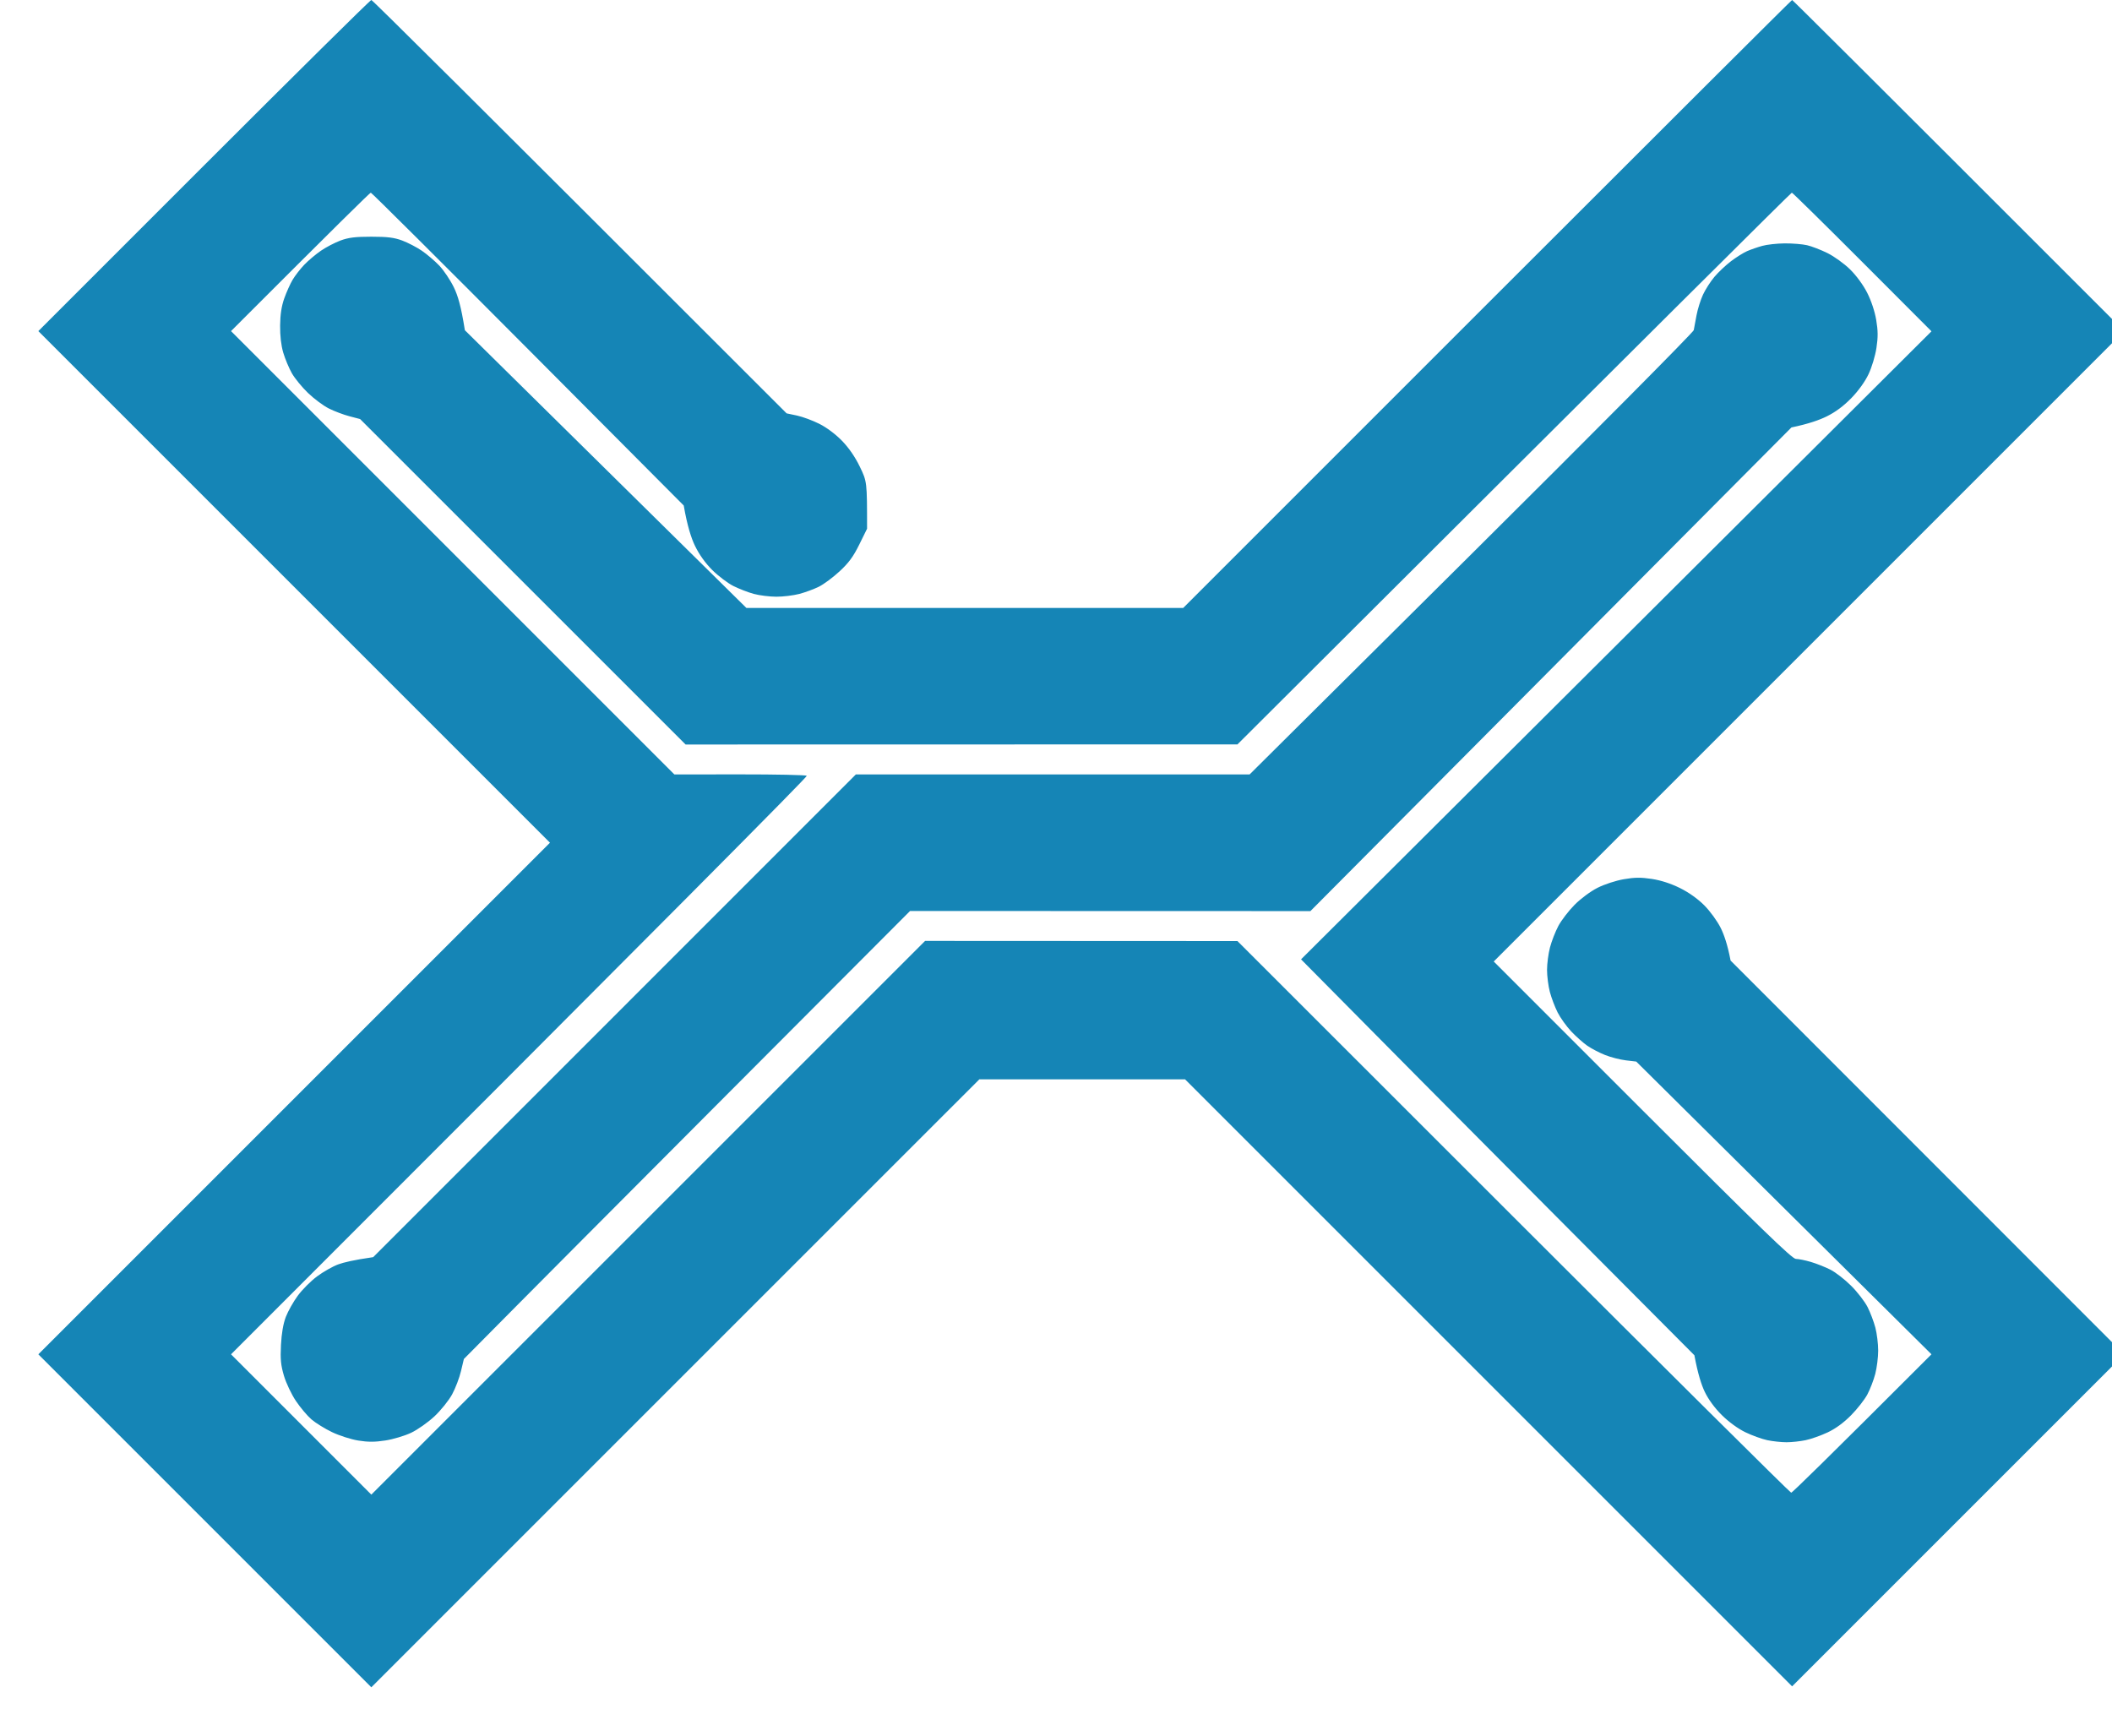 <svg version="1.2" baseProfile="tiny-ps" xmlns="http://www.w3.org/2000/svg" viewBox="0 0 1129 928" width="1129" height="928">
	<title>LOGO_INDODAX_NEW</title>
	<style>
		tspan { white-space:pre }
		.shp0 { fill: #1585b6 } 
	</style>
	<g id="Background">
		<path id="Path 0" fill-rule="evenodd" class="shp0" d="M198.5 0C199.05 0 249.23 49.72 420.5 220.98L426 222.14C429.02 222.78 434.43 224.78 438 226.58C441.92 228.55 446.74 232.16 450.14 235.68C453.8 239.45 457.14 244.32 459.64 249.5C463.49 257.48 463.5 257.53 463.5 282.65L459.35 291.08C456.18 297.52 453.72 300.88 448.85 305.39C445.36 308.63 440.36 312.34 437.75 313.64C435.14 314.94 430.41 316.68 427.25 317.51C424.09 318.33 418.57 319 415 318.99C411.43 318.98 406.02 318.31 403 317.5C399.98 316.69 395.04 314.78 392.02 313.26C389.01 311.74 383.95 307.91 380.77 304.75C377.03 301.02 373.76 296.45 371.49 291.75C369.56 287.76 367.42 281.29 365.5 270.24L282.25 186.62C236.46 140.63 198.65 103 198.22 103C197.8 103 180.81 119.65 123.5 177L360.5 414L395.5 413.97C414.75 413.96 430.86 414.29 431.29 414.72C431.73 415.15 362.65 484.91 123.5 724L198.5 799L494.52 503L661.5 503.08L809 650.51C890.13 731.59 956.95 797.95 957.5 797.97C958.05 797.99 975.15 781.35 1032.5 723.99L874.69 567.5L869.09 566.84C866.02 566.47 861.02 565.19 858 563.98C854.98 562.78 850.7 560.55 848.5 559.02C846.3 557.49 842.44 554.05 839.91 551.37C837.39 548.69 834.13 544.14 832.66 541.25C831.2 538.36 829.32 533.41 828.49 530.25C827.67 527.09 826.99 521.8 826.99 518.5C826.99 515.2 827.7 509.8 828.56 506.5C829.42 503.2 831.44 498.02 833.04 495C834.65 491.98 838.56 486.89 841.73 483.69C845.05 480.35 850.26 476.49 854 474.6C857.7 472.73 863.73 470.76 868 470.02C873.85 469.01 877.15 468.98 883 469.86C887.85 470.6 893.15 472.31 898 474.71C902.72 477.04 907.55 480.47 911.03 483.96C914.13 487.07 917.98 492.35 919.8 496C921.58 499.57 923.5 504.98 925.11 513.5L1129 717.5L1129 730.5L958 901.5L633.5 577L523.52 577L198.5 902L20.5 724L294 450.5L20.5 177L109 88.5C157.67 39.83 197.95 0 198.5 0ZM958 0C958.27 0 996.86 38.36 1129 170.5L1129 183.5L798.5 514L878 593.5C941.12 656.62 958.02 673 960 672.99C961.38 672.99 964.98 673.71 968 674.6C971.02 675.49 975.75 677.36 978.5 678.76C981.25 680.16 986.25 684.04 989.6 687.4C992.96 690.75 996.89 695.86 998.35 698.75C999.81 701.64 1001.68 706.59 1002.51 709.75C1003.33 712.91 1004.01 718.42 1004.01 722C1004.01 725.58 1003.3 731.2 1002.44 734.5C1001.58 737.8 999.67 742.75 998.2 745.5C996.72 748.25 992.81 753.24 989.51 756.58C985.6 760.55 981.23 763.74 977 765.73C973.43 767.41 968.14 769.29 965.25 769.89C962.36 770.5 957.75 771 955 771C952.25 771 947.64 770.5 944.75 769.9C941.86 769.29 936.57 767.38 933 765.65C929.05 763.74 924.12 760.15 920.44 756.5C916.59 752.68 913.26 748.13 911.28 744C909.57 740.42 907.63 734.58 905.76 724.5L826.13 644.5C782.33 600.5 735.02 552.88 695.5 512.85L1032.5 177.11L995.5 140.05C975.15 119.67 958.21 103 957.85 103C957.49 103 890.67 169.36 661.5 397.94L366.5 398L192.5 224.02L186.75 222.51C183.59 221.68 178.64 219.81 175.75 218.35C172.86 216.89 167.88 213.18 164.67 210.1C161.46 207.02 157.56 202.25 156 199.5C154.45 196.75 152.38 191.8 151.41 188.5C150.27 184.64 149.68 179.47 149.74 174C149.81 168.11 150.49 163.66 151.96 159.5C153.13 156.2 155.15 151.7 156.46 149.5C157.77 147.3 160.57 143.7 162.68 141.5C164.8 139.3 168.77 135.95 171.51 134.06C174.26 132.17 178.98 129.71 182 128.58C186.3 126.99 189.89 126.54 198.5 126.54C207.11 126.54 210.7 126.99 215 128.58C218.02 129.71 222.75 132.16 225.5 134.04C228.25 135.92 232.44 139.49 234.82 141.98C237.19 144.47 240.68 149.65 242.56 153.5C244.71 157.89 246.45 163.49 248.5 176.53L399 325L632.5 325L795 162.5C884.37 73.13 957.72 0 958 0ZM-4570 23L-4150.75 23.01C-3879.58 23.01 -3724.79 23.37 -3712.5 24.03C-3702.05 24.59 -3687.65 25.71 -3680.5 26.53C-3673.35 27.35 -3663.22 28.73 -3658 29.6C-3652.78 30.47 -3644.68 32.05 -3640 33.11C-3635.32 34.17 -3627.22 36.41 -3622 38.08C-3616.78 39.75 -3606.65 43.96 -3599.5 47.44C-3592.35 50.92 -3582.9 56.43 -3578.5 59.69C-3574.1 62.95 -3567.38 68.74 -3563.56 72.56C-3559.74 76.38 -3553.95 83.1 -3550.69 87.5C-3547.43 91.9 -3541.92 101.35 -3538.44 108.5C-3534.96 115.65 -3530.75 125.78 -3529.08 131C-3527.41 136.22 -3525.17 144.32 -3524.11 149C-3523.05 153.68 -3521.47 161.78 -3520.6 167C-3519.73 172.22 -3518.35 182.35 -3517.54 189.5C-3516.72 196.65 -3515.59 210.82 -3515.03 221C-3514.39 232.49 -3514 315.26 -3514 439.5C-3514 563.92 -3514.39 646.49 -3515.03 658C-3515.6 668.17 -3516.74 682.58 -3517.56 690C-3518.39 697.42 -3519.97 708.67 -3521.08 715C-3522.19 721.33 -3523.99 730.1 -3525.09 734.5C-3526.19 738.9 -3528.25 746.1 -3529.68 750.5C-3531.1 754.9 -3534.36 763 -3536.93 768.5C-3539.49 774 -3544.21 782.55 -3547.42 787.5C-3551.03 793.08 -3557.28 800.54 -3563.87 807.13C-3570.47 813.72 -3577.92 819.97 -3583.5 823.58C-3588.45 826.79 -3596.55 831.28 -3601.5 833.57C-3606.45 835.85 -3614.1 838.89 -3618.5 840.32C-3622.9 841.74 -3630.1 843.81 -3634.5 844.9C-3638.9 846 -3647.9 847.82 -3654.5 848.96C-3661.1 850.1 -3672.8 851.68 -3680.5 852.49C-3688.2 853.29 -3704.4 854.41 -3716.5 854.97C-3730.23 855.6 -3847.43 855.98 -4318 856L-4322.75 859.3C-4325.36 861.12 -4330.2 863.66 -4333.5 864.94C-4337.25 866.4 -4342.5 867.46 -4347.5 867.76C-4351.9 868.02 -4357.98 867.74 -4361 867.13C-4364.02 866.52 -4369.43 864.57 -4373 862.8C-4376.93 860.85 -4381.88 857.18 -4385.5 853.54C-4389.17 849.85 -4392.73 844.97 -4394.65 841C-4396.38 837.42 -4398.29 832.14 -4398.9 829.25C-4399.5 826.36 -4400 821.64 -4400.01 818.75C-4400.01 815.86 -4399.3 810.8 -4398.44 807.5C-4397.58 804.2 -4395.44 798.8 -4393.69 795.51C-4391.93 792.22 -4388 787.04 -4384.93 784.01C-4381.82 780.93 -4376.54 777.11 -4372.93 775.33C-4369.4 773.59 -4363.57 771.61 -4360 770.93C-4356.34 770.24 -4350.44 769.94 -4346.5 770.25C-4342.65 770.56 -4337.02 771.76 -4334 772.92C-4330.98 774.07 -4326.14 776.59 -4318 782L-4010.25 781.69C-3777.97 781.46 -3700.42 781.09 -3694 780.18C-3689.32 779.52 -3680.1 778.07 -3673.5 776.96C-3666.9 775.84 -3656.78 773.37 -3651 771.45C-3644.78 769.4 -3637.03 765.87 -3632 762.8C-3627.32 759.95 -3621.01 755.12 -3617.97 752.06C-3614.93 749 -3610.67 743.8 -3608.51 740.5C-3606.34 737.2 -3603.11 731.13 -3601.33 727C-3599.55 722.88 -3596.97 715 -3595.6 709.5C-3594.23 704 -3592.43 694.77 -3591.6 689C-3590.77 683.23 -3589.51 672.65 -3588.79 665.5C-3587.78 655.32 -3587.5 606.56 -3587.5 440.5C-3587.5 271.9 -3587.77 225.43 -3588.83 213.5C-3589.57 205.25 -3591.27 191.97 -3592.61 184C-3593.96 176.03 -3596.43 165.45 -3598.1 160.5C-3599.77 155.55 -3602.67 148.57 -3604.55 145C-3606.42 141.43 -3610.1 135.82 -3612.73 132.55C-3615.35 129.27 -3620.2 124.43 -3623.5 121.78C-3626.8 119.13 -3632.43 115.44 -3636 113.59C-3639.57 111.73 -3645.88 109.02 -3650 107.56C-3654.13 106.1 -3661.78 104.04 -3667 102.99C-3672.22 101.93 -3682.13 100.38 -3689 99.53C-3695.88 98.68 -3710.5 97.55 -3721.5 97.01C-3733.74 96.41 -3887.97 96.03 -4497 96L-4497 782L-4481 782L-4480.5 112.5L-4118 112.21C-3878.04 112.02 -3747.22 112.27 -3731 112.96C-3717.53 113.53 -3701.32 114.69 -3695 115.52C-3688.68 116.36 -3679.68 117.99 -3675 119.16C-3670.32 120.32 -3663.13 122.68 -3659 124.41C-3654.88 126.15 -3648.35 129.63 -3644.5 132.16C-3640.65 134.69 -3634.57 139.9 -3631 143.74C-3627.43 147.58 -3622.59 154.05 -3620.27 158.11C-3617.94 162.17 -3614.65 169.55 -3612.95 174.5C-3611.26 179.45 -3609.01 188.68 -3607.95 195C-3606.89 201.32 -3605.5 211 -3604.87 216.5C-3604.07 223.54 -3603.6 284.28 -3603.3 422C-3603.01 552.18 -3603.23 625.35 -3603.94 641C-3604.53 653.92 -3605.67 669.45 -3606.48 675.5C-3607.29 681.55 -3609.09 691 -3610.48 696.5C-3611.88 702.03 -3615.02 710.52 -3617.51 715.5C-3619.99 720.45 -3624.39 727.42 -3627.31 731C-3630.22 734.58 -3635.28 739.67 -3638.55 742.33C-3641.82 744.98 -3649 749.37 -3654.5 752.07C-3660 754.77 -3668.78 758.07 -3674 759.4C-3679.22 760.72 -3689.35 762.63 -3696.5 763.64C-3708.87 765.38 -3726.09 765.49 -4391 766L-4391 202L-4066.25 202.02C-3784.45 202.03 -3740.57 202.23 -3734.5 203.5C-3730.65 204.31 -3724.35 206.52 -3720.5 208.41C-3715.93 210.64 -3711.54 213.86 -3707.85 217.67C-3704.58 221.05 -3700.91 226.23 -3699.12 230C-3697.41 233.57 -3695.35 239.65 -3694.53 243.5C-3693.23 249.57 -3693.03 275.68 -3693.03 439.5C-3693.03 602.32 -3693.24 629.47 -3694.51 635.5C-3695.32 639.35 -3697.3 645.2 -3698.91 648.5C-3700.51 651.8 -3703.81 656.75 -3706.25 659.5C-3708.68 662.25 -3713.11 666.06 -3716.09 667.97C-3719.06 669.88 -3724.88 672.58 -3736.5 676.5L-4228.5 677.07L-4232 679.74C-4233.93 681.2 -4238.2 683.66 -4241.5 685.2C-4244.85 686.76 -4250.59 688.37 -4254.5 688.86C-4258.4 689.34 -4264.6 689.35 -4268.5 688.87C-4273.26 688.29 -4277.91 686.84 -4283 684.34C-4287.75 682 -4292.55 678.6 -4296.07 675.07C-4299.62 671.53 -4302.98 666.77 -4305.32 662C-4307.68 657.18 -4309.34 652 -4309.96 647.5C-4310.58 642.97 -4310.57 638.03 -4309.94 633.5C-4309.36 629.37 -4307.59 623.63 -4305.63 619.5C-4303.8 615.65 -4300.1 610.09 -4297.4 607.13C-4294.71 604.18 -4290.02 600.3 -4287 598.51C-4283.98 596.72 -4279.02 594.43 -4276 593.43C-4272.32 592.21 -4267.53 591.61 -4261.5 591.61C-4254.92 591.6 -4250.75 592.19 -4246 593.78C-4242.43 594.97 -4236.91 597.76 -4228 604L-4000.75 603.75C-3821.52 603.55 -3772.92 603.24 -3770.75 602.25C-3769.16 601.53 -3767.68 599.84 -3767.25 598.25C-3766.84 596.74 -3766.51 525.3 -3766.52 439.5C-3766.53 340.33 -3766.9 282.44 -3767.52 280.59C-3768.15 278.71 -3769.57 277.29 -3771.5 276.6C-3773.59 275.86 -3856.81 275.45 -4318 275L-4318 693L-4017.75 692.71C-3775.83 692.48 -3716.04 692.17 -3710 691.12C-3705.88 690.4 -3700.03 688.86 -3697 687.7C-3693.97 686.55 -3690.15 684.41 -3688.5 682.96C-3686.85 681.51 -3684.43 678.11 -3683.13 675.41C-3681.82 672.71 -3680.02 666.9 -3679.13 662.5C-3677.65 655.26 -3677.5 634.2 -3677.5 441C-3677.5 266.71 -3677.75 225.94 -3678.85 219C-3679.59 214.32 -3681.02 208.25 -3682.03 205.5C-3683.2 202.34 -3685.46 199.06 -3688.19 196.57C-3690.56 194.41 -3694.07 191.99 -3696 191.2C-3697.93 190.4 -3702.88 189.04 -3707 188.17C-3713.74 186.75 -3749.57 186.56 -4407 186L-4407.5 855.5L-4570 856L-4570 23ZM-3167.55 23.5L-2614.5 24.14L-2357.8 280.5L-2364.26 638.5L-2417.13 719.75C-2469.95 800.93 -2470 801 -2469.99 806.25C-2469.99 809.14 -2470.7 814.2 -2471.56 817.5C-2472.42 820.8 -2474.56 826.14 -2476.31 829.37C-2478.07 832.6 -2482.2 837.84 -2485.5 841.02C-2489.03 844.42 -2494.17 848.06 -2498 849.88C-2501.58 851.57 -2507.87 853.47 -2512 854.11C-2517.89 855.02 -2521.11 855 -2527 853.98C-2531.5 853.2 -2537.3 851.26 -2541.5 849.12C-2545.55 847.07 -2550.83 843.23 -2554.03 840.03C-2557.16 836.9 -2560.96 831.68 -2562.79 828C-2564.57 824.42 -2566.52 819.02 -2567.13 816C-2567.75 812.98 -2568.02 806.67 -2567.74 802C-2567.41 796.58 -2566.42 791.51 -2565.01 788C-2563.79 784.98 -2561.38 780.48 -2559.66 778C-2557.93 775.52 -2554.59 771.7 -2552.23 769.5C-2549.88 767.3 -2545.64 764.15 -2542.81 762.5C-2537.85 759.6 -2536.05 756.99 -2440.5 609.59L-2434.3 313.5L-2646.5 101.21L-3135.5 99.98L-3334.97 305.5L-3334.87 606.5L-3137.5 790.4L-2909.5 786.66C-2784.1 784.61 -2677.79 782.72 -2665 782L-2642.65 746.25C-2630.36 726.59 -2600.48 678.77 -2532.17 569.5L-2529 351.5L-2685.5 195L-3096.5 195.11L-3163 267.08C-3199.57 306.66 -3232.17 342.07 -3241.36 352.5L-3232.5 571.14L-3193.5 606.32C-3172.05 625.67 -3140.78 653.85 -3093.5 696.4L-2950.5 695.2C-2871.85 694.54 -2788.24 693.67 -2721.9 692.5L-2624 545L-2624 390.5L-2724.5 290L-3057 290L-3098.25 338.78C-3120.94 365.62 -3140.07 388.23 -3140.77 389.03C-3141.79 390.22 -3141.64 403.56 -3139.99 458.5C-3138.87 495.9 -3137.85 527.92 -3137.73 529.65C-3137.53 532.4 -3132.29 537.69 -3054.5 610.68L-2795.5 608.06L-2791 603.75C-2788.53 601.38 -2784.93 598.46 -2783 597.27C-2781.07 596.08 -2776.8 594.17 -2773.5 593.04C-2770.2 591.9 -2764.8 590.71 -2761.5 590.38C-2758.2 590.06 -2752.57 590.33 -2749 590.98C-2745.43 591.63 -2739.8 593.43 -2736.5 594.98C-2733.2 596.53 -2728.03 600.02 -2725 602.73C-2721.97 605.45 -2718.06 609.89 -2716.29 612.59C-2714.53 615.29 -2712.22 619.98 -2711.17 623C-2710.11 626.02 -2708.93 631.42 -2708.54 635C-2708.07 639.37 -2708.32 643.8 -2709.3 648.5C-2710.1 652.35 -2712.23 658.42 -2714.03 662C-2715.87 665.66 -2719.75 670.93 -2722.9 674.07C-2726.59 677.75 -2731.23 680.98 -2736.5 683.54C-2743.82 687.11 -2745.35 687.48 -2754.5 687.87C-2762.6 688.21 -2765.83 687.9 -2771.5 686.21C-2775.35 685.07 -2781.2 682.39 -2790.5 676.39L-2920.5 677.61C-2992 678.28 -3058.38 678.86 -3085.5 678.97L-3148 621.56C-3204.86 569.33 -3210.52 563.84 -3210.73 560.82C-3210.86 558.99 -3212.84 513.4 -3215.12 459.5C-3218.7 375.16 -3219.09 361.21 -3217.89 359.42C-3217.13 358.28 -3187.93 324.85 -3089.5 212.93L-2693.5 213L-2547 359.5L-2547.06 564.5L-2676.55 768.5L-2774.02 769.1C-2827.64 769.44 -2929.32 769.75 -3128.5 769.89L-3311.5 602.72L-3311.74 597.11C-3311.87 594.02 -3313.36 532.55 -3315.05 460.5C-3316.74 388.45 -3317.98 327.41 -3317.5 320.22L-3128.5 117.79L-2653.5 118.92L-2452 320.5L-2452.04 603.5L-2538.09 730.5C-2585.42 800.35 -2624.45 858.08 -2624.82 858.79C-2625.37 859.82 -2677.21 860.76 -2886 863.52C-3029.28 865.41 -3151.56 866.97 -3169 867L-3411.88 638.5L-3412 274L-3167.55 23.5ZM-2256 23L-1836.25 23C-1561.22 23 -1410.12 23.36 -1398 24.03C-1387.82 24.6 -1373.43 25.75 -1366 26.6C-1358.57 27.44 -1347.32 29.04 -1341 30.14C-1334.68 31.24 -1324.55 33.43 -1318.5 35.01C-1312.45 36.58 -1304.57 38.99 -1301 40.35C-1297.43 41.72 -1292.02 43.94 -1289 45.29C-1285.98 46.64 -1279.68 50.02 -1275 52.8C-1270.32 55.58 -1262.9 60.74 -1258.5 64.27C-1254.1 67.8 -1247.61 74.03 -1244.07 78.1C-1240.54 82.17 -1235.44 88.88 -1232.73 93C-1230.03 97.13 -1225.86 104.55 -1223.47 109.5C-1221.09 114.45 -1217.56 123.22 -1215.64 129C-1213.72 134.78 -1210.96 144.9 -1209.5 151.5C-1208.04 158.1 -1206.01 169.57 -1204.97 177C-1203.94 184.43 -1202.52 196.35 -1201.8 203.5C-1200.78 213.74 -1200.5 263.66 -1200.5 438.5C-1200.5 612.17 -1200.78 663.55 -1201.79 674.5C-1202.5 682.2 -1203.77 693.67 -1204.6 700C-1205.43 706.33 -1207.21 716.9 -1208.55 723.5C-1209.9 730.1 -1212.19 739.55 -1213.64 744.5C-1215.09 749.45 -1218.24 758.11 -1220.64 763.75C-1223.04 769.39 -1227.08 777.49 -1229.61 781.75C-1232.15 786.01 -1236.3 792.2 -1238.84 795.5C-1241.37 798.8 -1246.83 804.82 -1250.97 808.88C-1255.11 812.93 -1262.77 819.09 -1268 822.55C-1273.23 826.02 -1281.32 830.7 -1286 832.96C-1290.68 835.23 -1300.13 838.85 -1307 841.02C-1313.88 843.19 -1325.13 846.07 -1332 847.43C-1338.88 848.78 -1350.35 850.59 -1357.5 851.45C-1364.65 852.32 -1375.9 853.54 -1382.5 854.18C-1391.23 855.03 -1477.53 855.44 -2004 856L-2007.25 858.39C-2009.04 859.7 -2012.52 861.79 -2015 863.04C-2017.48 864.28 -2021.75 865.91 -2024.5 866.64C-2027.25 867.38 -2032.65 867.98 -2036.5 867.99C-2040.35 868 -2046.2 867.3 -2049.5 866.44C-2052.8 865.58 -2057.74 863.67 -2060.47 862.19C-2063.21 860.71 -2067.95 857.02 -2071.01 854C-2074.28 850.76 -2078.03 845.62 -2080.12 841.5C-2082.26 837.3 -2084.2 831.5 -2084.98 827C-2085.99 821.15 -2086.02 817.85 -2085.14 812C-2084.44 807.42 -2082.67 801.77 -2080.6 797.5C-2078.44 793.06 -2075.05 788.36 -2071.35 784.66C-2067.97 781.29 -2062.75 777.45 -2059 775.57C-2055.43 773.77 -2049.8 771.73 -2046.5 771.03C-2042.97 770.28 -2037.41 769.97 -2033 770.28C-2028.88 770.57 -2023.02 771.73 -2020 772.85C-2016.98 773.97 -2012.14 776.49 -2004 782L-1696.25 781.7C-1411.23 781.43 -1387.58 781.28 -1376 779.68C-1369.13 778.73 -1359 777.03 -1353.5 775.9C-1348 774.78 -1340.8 772.96 -1337.5 771.87C-1334.2 770.78 -1327.9 768.12 -1323.5 765.97C-1319.1 763.82 -1312.46 759.57 -1308.75 756.53C-1305.04 753.49 -1299.91 748.19 -1297.36 744.75C-1294.81 741.31 -1291 734.9 -1288.9 730.5C-1286.79 726.1 -1283.97 718.67 -1282.64 714C-1281.3 709.33 -1279.27 699.88 -1278.13 693C-1277 686.13 -1275.52 675.55 -1274.85 669.5C-1273.95 661.35 -1273.54 605.27 -1273.25 453C-1272.99 310.64 -1273.21 241.36 -1273.98 227.5C-1274.59 216.5 -1275.76 202.32 -1276.59 196C-1277.41 189.68 -1278.77 181.13 -1279.59 177C-1280.42 172.88 -1282.26 165.9 -1283.67 161.5C-1285.09 157.1 -1287.98 150.13 -1290.1 146C-1292.21 141.88 -1296.09 135.82 -1298.72 132.55C-1301.35 129.27 -1306.2 124.42 -1309.5 121.77C-1312.8 119.12 -1318.88 115.2 -1323 113.07C-1327.13 110.95 -1334.21 108.03 -1338.75 106.6C-1343.29 105.17 -1352.29 103.06 -1358.75 101.91C-1365.21 100.77 -1376.8 99.11 -1384.5 98.24C-1397.01 96.82 -1440.17 96.61 -2183 96L-2183 782L-2167 782L-2166.5 112.5L-1804 112.21C-1565.3 112.02 -1432.96 112.27 -1416.5 112.96C-1402.31 113.54 -1385.66 114.86 -1378 116C-1370.57 117.1 -1361.13 118.95 -1357 120.11C-1352.88 121.26 -1346.35 123.65 -1342.5 125.41C-1338.65 127.16 -1333.25 130.13 -1330.5 132C-1327.75 133.87 -1322.86 137.89 -1319.63 140.95C-1316.4 144 -1311.93 149.2 -1309.69 152.5C-1307.45 155.8 -1304.15 161.65 -1302.37 165.5C-1300.59 169.35 -1297.99 176.78 -1296.61 182C-1295.22 187.22 -1293.39 196.68 -1292.53 203C-1291.68 209.32 -1290.54 222.15 -1290 231.5C-1289.43 241.46 -1289.03 327.76 -1289.03 440C-1289.03 551.23 -1289.43 638.63 -1290 648.5C-1290.53 657.85 -1291.7 670.67 -1292.6 677C-1293.5 683.33 -1295.03 691.65 -1296 695.5C-1296.97 699.35 -1299.15 705.88 -1300.85 710C-1302.54 714.13 -1305.75 720.31 -1307.97 723.75C-1310.18 727.19 -1313.91 732.09 -1316.25 734.63C-1318.59 737.18 -1322.98 741.19 -1326 743.54C-1329.02 745.89 -1335.1 749.62 -1339.5 751.84C-1343.9 754.05 -1351.32 756.98 -1356 758.35C-1360.68 759.71 -1369.45 761.54 -1375.5 762.41C-1381.55 763.28 -1391.45 764.45 -1397.5 765C-1404.57 765.64 -1527.83 766 -2077 766L-2077 202L-1752.25 202.02C-1470.45 202.03 -1426.57 202.23 -1420.5 203.5C-1416.65 204.31 -1410.35 206.53 -1406.5 208.43C-1402.35 210.48 -1397.36 214.04 -1394.23 217.19C-1391.32 220.11 -1387.63 224.97 -1386.02 228C-1384.41 231.03 -1382.3 235.75 -1381.31 238.5C-1379.63 243.22 -1379.52 254.27 -1379.24 436C-1378.96 613.51 -1379.07 629.08 -1380.63 636C-1381.55 640.13 -1383.77 646.42 -1385.56 650C-1387.66 654.19 -1390.98 658.55 -1394.91 662.25C-1398.33 665.48 -1403.74 669.28 -1407.25 670.92C-1410.69 672.52 -1416.99 674.55 -1421.25 675.42C-1428.19 676.83 -1454.44 677 -1914.5 677.06L-1918 679.73C-1919.93 681.2 -1924.2 683.66 -1927.5 685.19C-1930.83 686.73 -1936.62 688.36 -1940.5 688.85C-1944.35 689.33 -1950.2 689.38 -1953.5 688.97C-1956.8 688.56 -1962.2 687.18 -1965.5 685.92C-1968.8 684.65 -1974.18 681.56 -1977.45 679.06C-1980.72 676.55 -1985.33 671.69 -1987.7 668.25C-1990.06 664.81 -1992.91 658.96 -1994.02 655.25C-1995.32 650.92 -1996.04 645.64 -1996.04 640.5C-1996.04 635.4 -1995.33 630.15 -1994.07 626C-1992.98 622.42 -1990.36 616.8 -1988.24 613.5C-1986.12 610.2 -1982.38 605.77 -1979.94 603.66C-1977.5 601.55 -1972.8 598.46 -1969.5 596.79C-1966.2 595.12 -1960.35 593.1 -1956.5 592.29C-1952.08 591.37 -1947.29 591.06 -1943.5 591.46C-1940.2 591.8 -1934.8 592.95 -1931.5 594.02C-1928.2 595.08 -1922.91 597.76 -1914 604L-1686.75 603.75C-1507.52 603.55 -1458.92 603.24 -1456.75 602.25C-1455.16 601.53 -1453.68 599.84 -1453.25 598.25C-1452.84 596.74 -1452.5 525.08 -1452.5 439C-1452.5 326.69 -1452.81 281.79 -1453.61 280C-1454.22 278.63 -1456.02 277.08 -1457.61 276.56C-1459.38 275.98 -1565.55 275.49 -2004 275L-2004 693L-1702.75 692.7C-1423.91 692.42 -1400.89 692.27 -1393.25 690.7C-1388.71 689.76 -1382.86 687.93 -1380.25 686.63C-1377.64 685.33 -1374.04 682.63 -1372.25 680.63C-1370.33 678.49 -1368.22 674.43 -1367.11 670.75C-1366.07 667.31 -1364.61 659.33 -1363.86 653C-1362.76 643.66 -1362.5 603.53 -1362.5 439C-1362.5 277.42 -1362.77 234.38 -1363.82 226C-1364.54 220.22 -1365.62 213.47 -1366.22 211C-1366.81 208.53 -1368.08 204.93 -1369.04 203C-1370 201.07 -1372.07 198.2 -1373.64 196.6C-1375.21 195.01 -1378.52 192.81 -1381 191.71C-1383.48 190.62 -1388.88 189.01 -1393 188.15C-1399.7 186.76 -1437.33 186.56 -2093 186L-2093.5 855.5L-2256 856L-2256 23ZM-6200 34L-5949 34L-5949 867L-6200 867L-6200 34ZM-6127 794L-6022 794L-6022 107L-6127 107L-6127 794ZM-556 34.46C-314.11 34.6 -230.5 34.95 -221.5 35.84C-214.9 36.5 -204.1 37.73 -197.5 38.56C-190.9 39.4 -178.98 41.4 -171 43C-163.02 44.6 -151.55 47.55 -145.5 49.57C-139.45 51.58 -130.45 55.15 -125.5 57.5C-120.55 59.86 -112.23 64.62 -107 68.08C-101.49 71.73 -93.5 78.4 -87.98 83.94C-82.74 89.2 -75.92 97.33 -72.83 102C-69.74 106.67 -65.08 114.78 -62.48 120C-59.88 125.22 -56.02 134.68 -53.92 141C-51.81 147.32 -48.74 159.25 -47.1 167.5C-45.46 175.75 -43.4 188.35 -42.54 195.5C-41.67 202.65 -40.45 214.13 -39.83 221C-39.02 229.9 -38.59 324.83 -38 867L-290 867L-290 733L-753 733L-758.27 736.75C-761.16 738.81 -766.9 741.58 -771.02 742.91C-777.45 744.98 -779.91 745.26 -788.5 744.89C-797.74 744.48 -799.15 744.14 -807 740.33C-813.3 737.27 -816.92 734.7 -821.01 730.35C-824.05 727.13 -827.99 721.58 -829.77 718C-831.56 714.42 -833.52 709.02 -834.13 706C-834.75 702.98 -835 697.13 -834.71 693C-834.41 688.88 -833.12 682.66 -831.83 679.19C-830.55 675.71 -827.46 670.09 -824.96 666.69C-822.09 662.78 -818.04 658.92 -813.96 656.2C-810.41 653.83 -805.02 650.94 -802 649.77C-797.65 648.09 -794.31 647.65 -786 647.65C-777.44 647.65 -774.39 648.07 -769.5 649.95C-766.2 651.22 -760.91 654 -752 660L-217 660L-217 794L-112 794L-112.32 509.75C-112.57 295.96 -112.95 223.14 -113.85 216C-114.51 210.78 -115.76 202.22 -116.63 197C-117.5 191.78 -119.32 183.22 -120.68 178C-122.03 172.78 -124.6 165.35 -126.38 161.5C-128.16 157.65 -131.44 151.8 -133.66 148.5C-135.89 145.2 -140.84 139.57 -144.67 136C-148.89 132.06 -154.95 127.76 -160.06 125.09C-164.7 122.66 -171.43 119.68 -175 118.47C-178.57 117.25 -186.23 115.31 -192 114.14C-197.77 112.98 -208.13 111.34 -215 110.49C-221.88 109.64 -238.98 108.52 -253 108C-267.54 107.46 -402.54 107.05 -567 107.06C-725.68 107.06 -866.52 107.48 -880 107.97C-893.48 108.47 -910.57 109.61 -918 110.51C-925.43 111.41 -936.45 113.19 -942.5 114.46C-948.55 115.73 -956.88 118.07 -961 119.67C-965.13 121.27 -971.65 124.32 -975.5 126.45C-979.92 128.89 -985.45 133.31 -990.5 138.41C-994.9 142.86 -1000.07 149.19 -1002 152.49C-1003.93 155.78 -1007.02 162.53 -1008.88 167.49C-1010.74 172.44 -1013.3 181.68 -1014.58 188C-1015.86 194.32 -1017.7 205.57 -1018.68 213C-1020.34 225.62 -1020.47 245.03 -1021 794L-916 794L-916 570L-128 570L-128 704L-125.05 707.75C-123.42 709.81 -120.97 713.98 -119.59 717C-118.22 720.02 -116.58 725.65 -115.97 729.5C-115.15 734.61 -115.14 738.53 -115.94 744C-116.62 748.72 -118.29 754.1 -120.44 758.5C-122.46 762.63 -126.08 767.76 -129.27 771C-132.25 774.02 -137.8 778.14 -141.6 780.14C-145.39 782.14 -150.86 784.28 -153.75 784.89C-156.64 785.5 -161.59 786 -164.75 786.01C-167.91 786.01 -173.09 785.33 -176.25 784.51C-179.41 783.68 -184.36 781.81 -187.25 780.35C-190.14 778.89 -195.12 775.18 -198.32 772.1C-201.52 769.02 -205.31 764.48 -206.73 762C-208.15 759.52 -209.93 755.7 -210.69 753.5C-211.45 751.3 -212.5 746.69 -213.03 743.25C-213.66 739.16 -213.65 734.75 -213 730.5C-212.45 726.92 -211.01 721.41 -209.8 718.25C-208.59 715.09 -206.11 710.59 -201 704L-201 644L-843 644L-843 867L-1094 867L-1093.99 551.25C-1093.98 347.44 -1093.62 230.36 -1092.96 221C-1092.4 213.03 -1091.26 200.65 -1090.42 193.5C-1089.57 186.35 -1087.56 173.86 -1085.94 165.75C-1084.32 157.64 -1081.36 145.94 -1079.36 139.75C-1077.36 133.56 -1073.09 123.33 -1069.88 117C-1066.66 110.67 -1061.16 101.67 -1057.65 97C-1054.14 92.33 -1047.73 85.18 -1043.39 81.13C-1039.05 77.08 -1031.45 71.07 -1026.5 67.78C-1021.55 64.48 -1013.9 60.08 -1009.5 58C-1005.1 55.91 -997.45 52.79 -992.5 51.05C-987.55 49.32 -979.23 46.81 -974 45.49C-968.77 44.16 -957.52 41.96 -949 40.59C-940.48 39.23 -928.55 37.61 -922.5 36.99C-916.45 36.38 -904.07 35.52 -895 35.08C-885.93 34.63 -733.38 34.36 -556 34.46ZM-5832 40L-5492 40L-4926.93 606.5L-4927 40L-4765 40L-4765 783L-4979.5 783L-5560.5 202L-5669 202L-5669 710L-5665.7 714.75C-5663.88 717.36 -5661.36 722.2 -5660.11 725.5C-5658.85 728.8 -5657.57 734.65 -5657.26 738.5C-5656.94 742.48 -5657.23 748.31 -5657.94 752C-5658.62 755.58 -5660.83 761.61 -5662.84 765.42C-5664.85 769.23 -5668.98 774.78 -5672 777.77C-5675.28 781 -5680.33 784.57 -5684.5 786.59C-5688.81 788.68 -5694.39 790.42 -5699 791.11C-5704.63 791.95 -5708.25 791.94 -5713.5 791.06C-5717.35 790.41 -5722.98 788.76 -5726 787.38C-5729.02 786 -5733.75 783.14 -5736.5 781.03C-5739.25 778.92 -5743.5 774.34 -5745.95 770.85C-5748.39 767.36 -5751.31 762.02 -5752.42 759C-5754.01 754.7 -5754.46 751.1 -5754.45 742.5C-5754.44 733.2 -5754.07 730.57 -5752.03 725.5C-5750.7 722.2 -5748.12 717.36 -5743 710L-5743 129L-5528.5 129L-4947.5 710L-4838 710L-4838 113L-4854 113L-4854 694L-4940.5 693.92L-5522 113L-5759 113L-5759 799L-5653 799L-5653 219L-5567 219L-4985.5 798.97L-4749 799L-4748.97 461.25C-4748.94 138.49 -4749.01 123.43 -4750.72 121.86C-4751.7 120.96 -4753.94 117.36 -4755.7 113.86C-4757.46 110.36 -4759.43 105.03 -4760.08 102C-4760.76 98.82 -4761.04 92.92 -4760.73 88C-4760.41 82.86 -4759.36 77.33 -4758.07 74C-4756.9 70.97 -4753.81 65.69 -4751.22 62.25C-4748.62 58.81 -4744.02 54.17 -4741 51.94C-4737.98 49.71 -4733.14 47.01 -4730.25 45.94C-4727.36 44.87 -4722.07 43.55 -4718.5 43C-4714.25 42.35 -4709.84 42.34 -4705.75 42.97C-4702.31 43.5 -4697.48 44.65 -4695 45.52C-4692.52 46.39 -4688.48 48.39 -4686 49.97C-4683.52 51.55 -4679.21 55.24 -4676.41 58.17C-4673.61 61.1 -4670.12 65.86 -4668.66 68.75C-4667.2 71.64 -4665.27 76.81 -4664.38 80.25C-4663.24 84.64 -4662.91 88.88 -4663.27 94.5C-4663.58 99.3 -4664.71 104.9 -4666.09 108.5C-4667.36 111.8 -4669.88 116.64 -4675 124L-4675 872L-5015.5 872.09L-5579.93 306.5L-5580 872L-5832 872L-5832 40ZM-6075.5 115.1C-6072.75 115.03 -6068.02 115.44 -6065 116.01C-6061.98 116.58 -6056.69 118.38 -6053.25 120.02C-6049.81 121.66 -6044.49 125.36 -6041.42 128.25C-6038.35 131.14 -6034.55 135.53 -6032.97 138C-6031.39 140.47 -6029.39 144.53 -6028.52 147C-6027.65 149.47 -6026.5 154.31 -6025.97 157.75C-6025.37 161.61 -6025.35 166.39 -6025.9 170.25C-6026.4 173.69 -6027.84 179.2 -6029.1 182.5C-6030.37 185.8 -6032.89 190.41 -6038 197L-6038 704L-6034.7 708.25C-6032.89 710.59 -6030.41 715.09 -6029.2 718.25C-6027.99 721.41 -6026.55 726.92 -6026 730.5C-6025.35 734.75 -6025.34 739.16 -6025.97 743.25C-6026.5 746.69 -6027.65 751.52 -6028.52 754C-6029.38 756.48 -6031.15 760.3 -6032.44 762.5C-6033.74 764.7 -6037.43 769.02 -6040.65 772.1C-6043.87 775.18 -6048.86 778.89 -6051.75 780.35C-6054.64 781.81 -6059.59 783.68 -6062.75 784.51C-6065.91 785.33 -6071.09 786.01 -6074.25 786.01C-6077.41 786 -6082.36 785.5 -6085.25 784.89C-6088.14 784.28 -6093.61 782.14 -6097.4 780.14C-6101.2 778.14 -6106.75 774.02 -6109.73 771C-6113 767.69 -6116.5 762.72 -6118.53 758.5C-6120.57 754.26 -6122.35 748.54 -6123.03 744C-6123.86 738.45 -6123.86 734.68 -6123.03 729.5C-6122.42 725.65 -6120.78 720.02 -6119.41 717C-6118.03 713.98 -6115.58 709.81 -6111 704L-6111 197.5L-6114.25 192.96C-6116.04 190.47 -6118.48 186.19 -6119.68 183.46C-6120.88 180.73 -6122.37 175.35 -6122.98 171.5C-6123.6 167.65 -6123.79 162.03 -6123.41 159C-6123.03 155.97 -6121.86 151.03 -6120.81 148C-6119.77 144.97 -6117.62 140.47 -6116.04 138C-6114.45 135.53 -6110.65 131.14 -6107.58 128.25C-6104.51 125.36 -6099.19 121.65 -6095.75 120.01C-6092.31 118.36 -6087.48 116.61 -6085 116.11C-6082.52 115.62 -6078.25 115.17 -6075.5 115.1ZM-568.5 124.18C-354.15 124.06 -242.66 124.35 -235 125.04C-228.68 125.6 -217.88 127 -211 128.14C-204.13 129.29 -195.13 131.33 -191 132.68C-186.88 134.03 -179.94 137.02 -175.59 139.32C-170.65 141.93 -164.68 146.32 -159.7 151C-155.31 155.13 -149.89 161.2 -147.67 164.5C-145.44 167.8 -142.41 173.2 -140.92 176.5C-139.44 179.8 -137.25 185.65 -136.07 189.5C-134.88 193.35 -133.05 201.9 -132 208.5C-130.95 215.1 -129.61 226.57 -129.04 234C-128.38 242.57 -128 303.51 -128 554L-916 554L-916.01 410.25C-916.02 284.51 -915.83 265.37 -914.46 257.5C-913.5 251.96 -911.57 245.71 -909.45 241.25C-907.27 236.68 -904.05 232.06 -900.72 228.75C-897.82 225.86 -892.76 222.08 -889.47 220.34C-886.19 218.6 -880.8 216.35 -877.5 215.34C-871.73 213.57 -859.74 213.5 -566.5 213.5C-272.22 213.5 -261.29 213.57 -255.5 215.36C-252.2 216.38 -246.8 218.58 -243.5 220.26C-240.2 221.93 -235.25 225.61 -232.5 228.44C-229.75 231.27 -226.08 236.26 -224.34 239.54C-222.6 242.82 -220.37 248.2 -219.4 251.5C-217.79 256.93 -217.6 263.83 -217 391L-212.95 397.25C-210.73 400.69 -208.02 406.43 -206.93 410C-205.61 414.36 -204.97 419.29 -205 425C-205.03 431.19 -205.66 435.26 -207.32 440C-208.58 443.57 -211.15 448.74 -213.05 451.49C-214.95 454.23 -218.3 458.2 -220.5 460.3C-222.7 462.4 -226.75 465.4 -229.5 466.97C-232.25 468.54 -237.2 470.6 -240.5 471.54C-245 472.83 -249 473.15 -256.5 472.83C-265.55 472.44 -267.26 472.04 -274.5 468.6C-280.24 465.87 -284.22 463.06 -288.58 458.65C-292.36 454.84 -295.85 450.03 -297.78 446C-299.49 442.43 -301.46 436.35 -302.15 432.5C-303.08 427.26 -303.13 423.61 -302.34 418C-301.77 413.88 -300.22 408.02 -298.91 405C-297.6 401.98 -294.99 397.48 -289.72 390.5L-290.26 344C-290.59 315.33 -291.21 295.97 -291.88 293.5C-292.48 291.3 -293.31 289.18 -293.74 288.78C-294.16 288.39 -299 287.58 -304.5 286.99C-311.44 286.25 -394.22 286.01 -575 286.23C-741.29 286.44 -836.33 286.9 -837.8 287.52C-839.13 288.09 -840.59 289.98 -841.24 292C-842.03 294.47 -842.46 322.91 -843 481L-201 481L-201.35 359.75C-201.65 252.34 -201.88 237.44 -203.35 229.25C-204.26 224.16 -206.13 217.53 -207.5 214.5C-208.88 211.47 -211.46 207.89 -213.25 206.53C-215.04 205.17 -218.75 203.18 -221.5 202.11C-224.25 201.04 -230.55 199.57 -235.5 198.83C-242.86 197.74 -303.26 197.5 -566.5 197.5C-829.74 197.5 -890.14 197.74 -897.5 198.83C-902.45 199.57 -908.75 201.04 -911.5 202.11C-914.25 203.18 -917.96 205.17 -919.75 206.53C-921.54 207.89 -924.12 211.47 -925.5 214.5C-926.88 217.53 -928.75 224.16 -929.68 229.25C-931.21 237.7 -931.38 258.73 -932 704L-928.7 708.25C-926.89 710.59 -924.37 715.2 -923.1 718.5C-921.84 721.8 -920.4 727.31 -919.9 730.75C-919.36 734.51 -919.37 739.49 -919.92 743.25C-920.43 746.69 -921.57 751.52 -922.47 754C-923.36 756.48 -925.15 760.3 -926.44 762.5C-927.74 764.7 -931.43 769.02 -934.65 772.1C-937.87 775.18 -942.86 778.89 -945.75 780.35C-948.64 781.81 -953.59 783.68 -956.75 784.51C-959.91 785.33 -965.2 786.01 -968.5 786.01C-971.8 786.01 -977.09 785.33 -980.25 784.51C-983.41 783.68 -988.36 781.81 -991.25 780.35C-994.14 778.89 -999.13 775.18 -1002.35 772.1C-1005.57 769.02 -1009.27 764.7 -1010.56 762.5C-1011.86 760.3 -1013.77 756.02 -1014.82 753C-1015.86 749.98 -1017.03 745.02 -1017.41 742C-1017.79 738.98 -1017.67 733.8 -1017.14 730.5C-1016.61 727.2 -1015.15 721.8 -1013.89 718.5C-1012.63 715.2 -1010.11 710.59 -1005 704L-1004.69 467.25C-1004.41 248.77 -1004.25 229.57 -1002.65 218.5C-1001.69 211.9 -1000.08 202.68 -999.06 198C-998.05 193.32 -995.92 186.13 -994.34 182C-992.75 177.88 -989.38 171.13 -986.84 167C-984.07 162.51 -978.86 156.29 -973.85 151.5C-967.17 145.12 -963.35 142.44 -954.99 138.25C-948.85 135.17 -940.56 132 -935 130.59C-929.77 129.27 -919.65 127.47 -912.5 126.6C-905.35 125.72 -897.48 124.86 -895 124.68C-892.52 124.5 -745.6 124.27 -568.5 124.18ZM954 130.11C958.13 130.08 963.52 130.52 966 131.09C968.48 131.66 973.4 133.56 976.93 135.31C980.47 137.06 985.89 140.97 988.97 144C992.32 147.29 996 152.31 998.13 156.5C1000.29 160.76 1002.18 166.43 1002.95 171C1003.93 176.8 1003.96 180.2 1003.08 186C1002.45 190.19 1000.59 196.37 998.87 200C996.97 204.02 993.45 208.91 989.65 212.82C985.54 217.05 981.18 220.29 976.5 222.6C972.65 224.5 966.83 226.6 957.64 228.5L700.5 487.06L486.48 487L387.99 585.75C333.82 640.06 280.15 693.95 247.97 726.5L246.42 733C245.58 736.58 243.45 742.15 241.69 745.4C239.92 748.67 235.72 753.89 232.25 757.15C228.81 760.37 223.19 764.33 219.75 765.95C216.31 767.58 210.13 769.42 206 770.06C200.39 770.93 196.74 770.93 191.5 770.09C187.65 769.47 181.35 767.45 177.5 765.6C173.65 763.75 168.7 760.69 166.5 758.79C164.3 756.9 160.56 752.46 158.18 748.93C155.8 745.38 152.94 739.36 151.8 735.5C150.12 729.83 149.81 726.7 150.2 719C150.52 712.75 151.41 707.62 152.79 704C153.95 700.98 156.83 695.86 159.2 692.64C161.56 689.42 166.2 684.78 169.5 682.33C172.8 679.88 177.86 677.01 180.75 675.94C183.64 674.87 189.04 673.56 199.5 672.05L457.51 414L668 414L786.53 296.25C851.72 231.49 905.22 177.6 905.42 176.5C905.62 175.4 906.29 171.8 906.91 168.5C907.53 165.2 909.09 160.25 910.37 157.5C911.65 154.75 914.39 150.47 916.47 148C918.55 145.53 922.55 141.75 925.37 139.61C928.19 137.48 932.07 135.05 934 134.22C935.93 133.39 939.52 132.14 942 131.45C944.48 130.75 949.88 130.15 954 130.11Z" />
	</g>
</svg>